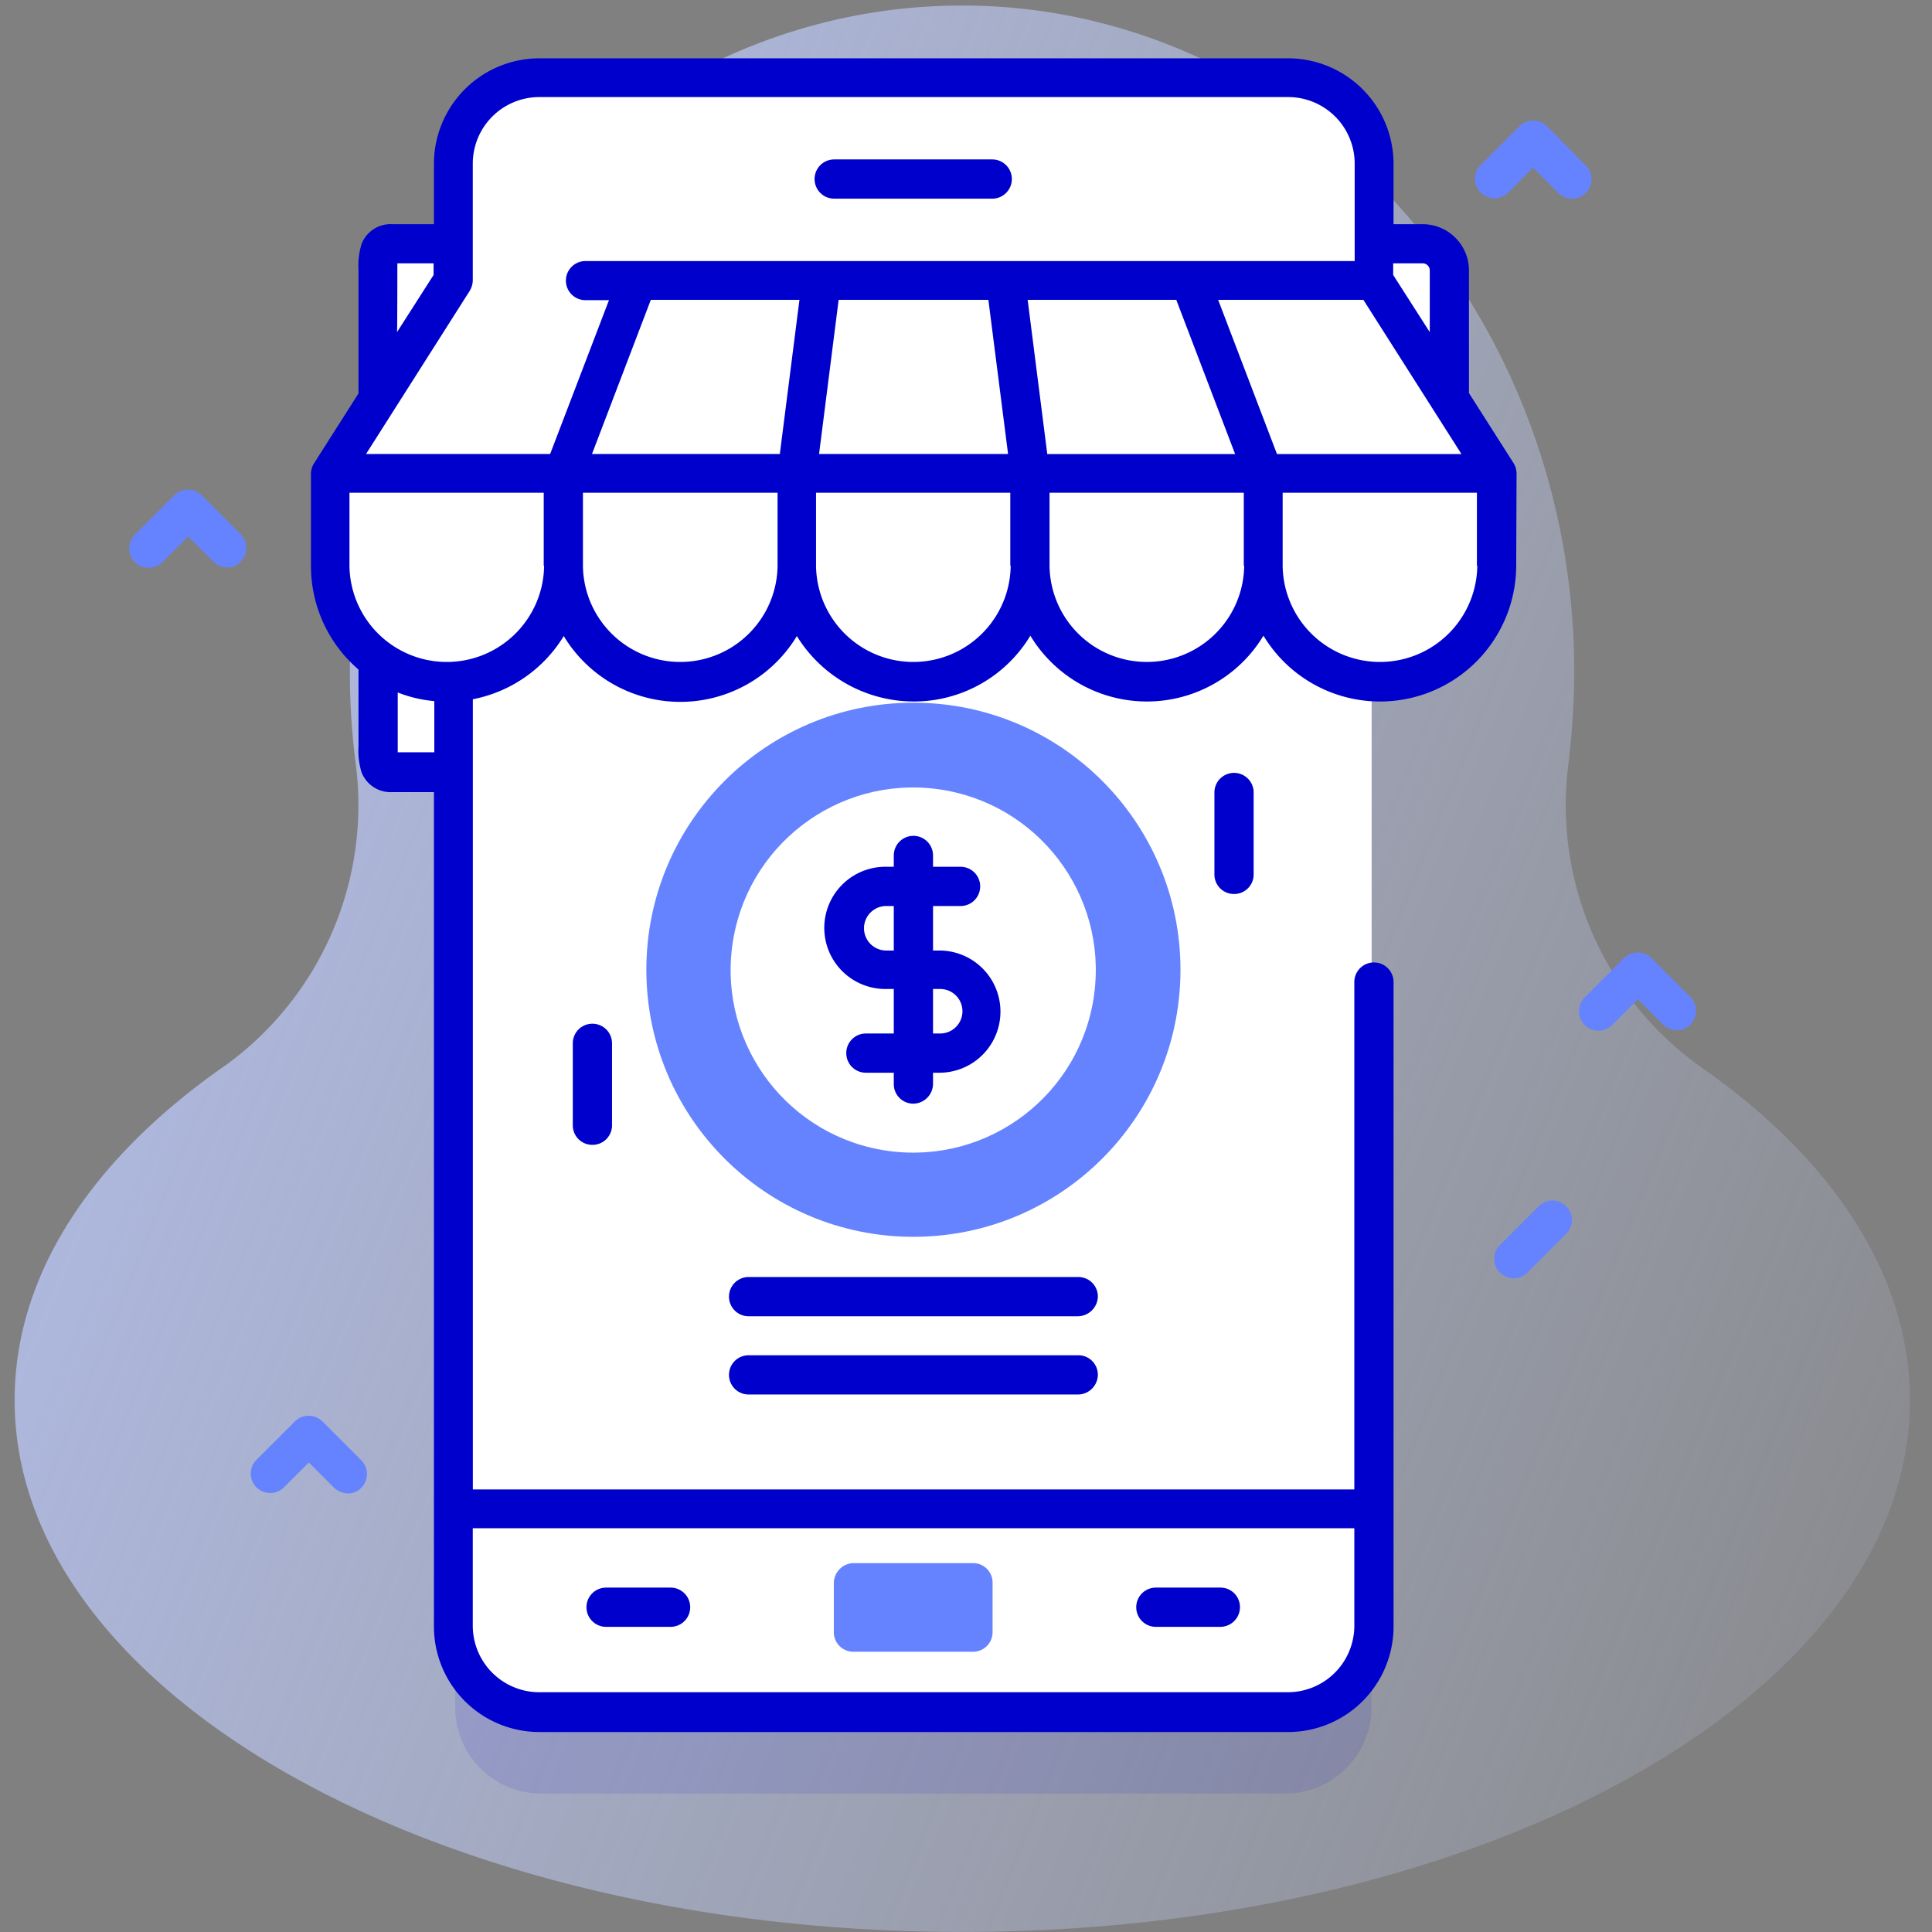 <svg xmlns="http://www.w3.org/2000/svg" width="160" height="160" viewBox="0 0 160 160">
    <rect x="0" y="0" width="160" height="160" fill="#808080" stroke="none"/>
    <defs>
        <linearGradient id="linear-gradient" x1="1.207" x2="-.262" y1=".81" y2=".189" gradientUnits="objectBoundingBox">
            <stop offset="0" stop-color="#d2deff" stop-opacity="0"/>
            <stop offset="1" stop-color="#b7c5ff"/>
        </linearGradient>
        <style>
            .cls-5{fill:#00c}.cls-4{fill:#fff}.cls-6{fill:#6583fe}
        </style>
    </defs>
    <g id="icon_판매" transform="translate(-904.758 -383.521)">
        <path id="사각형_9" fill="none" d="M0 0H160V160H0z" transform="translate(904.758 383.521)"/>
        <g id="ecommerce_1_" transform="translate(905.97 383.977)">
            <g id="그룹_80">
                <path id="패스_23" fill="url(#linear-gradient)" d="M132.893 62.693a66.245 66.245 0 0 0 .467-7.915C133.143 24.708 110.582.185 83.005 0 54.836-.189 31.964 24.583 31.964 55.183a58.766 58.766 0 0 0 .467 7.479A26.61 26.61 0 0 1 21.65 87.777c-10.906 7.572-17.45 17.2-17.45 27.7-.031 24.336 35.118 44.061 78.463 44.061s78.494-19.725 78.494-44.03c0-10.5-6.544-20.13-17.45-27.7a26.6 26.6 0 0 1-10.814-25.115z" transform="translate(-4.2 .003)"/>
                <g id="그룹_79" transform="translate(9.528 5.968)">
                    <g id="그룹_73" transform="translate(16.775)">
                        <g id="그룹_64">
                            <path id="패스_24" fill="#00c" d="M189.775 176.133h-61.658A7.124 7.124 0 0 1 121 169V47.933a7.124 7.124 0 0 1 7.117-7.133h61.658a7.124 7.124 0 0 1 7.117 7.133V169a7.164 7.164 0 0 1-7.117 7.133z" opacity="0.1" transform="translate(-110.816 -34.021)"/>
                            <g id="그룹_63">
                                <g id="그룹_62">
                                    <g id="그룹_59" transform="translate(3.936 13.807)">
                                        <g id="그룹_58">
                                            <path id="패스_25" d="M362.666 84.917H355.7V63.3h6.966a2.226 2.226 0 0 1 2.218 2.218V82.7a2.226 2.226 0 0 1-2.218 2.217z" class="cls-4" transform="translate(-276.528 -63.3)"/>
                                            <path id="패스_26" d="M102.218 107.159h7.966V63.3h-7.966c-1.218 0-1.218 1-1.218 2.218v39.423c0 1.218 0 2.218 1.218 2.218z" class="cls-4" transform="translate(-101 -63.3)"/>
                                        </g>
                                    </g>
                                    <g id="그룹_61">
                                        <path id="패스_27" d="M189.775 154.433h-61.658A7.124 7.124 0 0 1 121 147.3V26.233a7.124 7.124 0 0 1 7.117-7.133h61.658a7.124 7.124 0 0 1 7.117 7.133V147.3a7.164 7.164 0 0 1-7.117 7.133z" class="cls-4" transform="translate(-110.816 -19.1)"/>
                                        <path id="패스_28" d="M121 73h75.861v101.626H121z" class="cls-4" transform="translate(-110.816 -56.162)"/>
                                        <g id="그룹_60" transform="translate(0 16.869)">
                                            <path id="패스_29" d="M107.737 89.125H88.4L98.584 73.1h15.244z" class="cls-4" transform="translate(-88.4 -73.1)"/>
                                            <path id="패스_30" d="M169.605 89.125H150.3l6.092-16.025h15.276z" class="cls-4" transform="translate(-131.064 -73.1)"/>
                                            <path id="패스_31" d="M231.437 89.125H212.1l2.062-16.025h15.244z" class="cls-4" transform="translate(-173.654 -73.1)"/>
                                            <path id="패스_32" d="M288.836 89.125h-19.305L267.5 73.1h15.244z" class="cls-4" transform="translate(-211.843 -73.1)"/>
                                            <path id="패스_33" d="M341.728 89.125h-19.336L316.3 73.1h15.244z" class="cls-4" transform="translate(-245.5 -73.1)"/>
                                            <path id="패스_34" d="M98.153 141.737a9.639 9.639 0 0 1-9.653-9.653V124.4h19.337v7.685a9.726 9.726 0 0 1-9.684 9.652z" class="cls-4" transform="translate(-88.469 -108.375)"/>
                                            <path id="패스_35" d="M159.953 141.737a9.639 9.639 0 0 1-9.653-9.653V124.4h19.337v7.685a9.706 9.706 0 0 1-9.684 9.653z" class="cls-4" transform="translate(-131.062 -108.375)"/>
                                            <path id="패스_36" d="M221.853 141.737a9.639 9.639 0 0 1-9.653-9.653V124.4h19.305v7.685a9.679 9.679 0 0 1-9.652 9.652z" class="cls-4" transform="translate(-173.723 -108.375)"/>
                                            <path id="패스_37" d="M283.653 141.737a9.639 9.639 0 0 1-9.653-9.652V124.4h19.337v7.685a9.706 9.706 0 0 1-9.684 9.652z" class="cls-4" transform="translate(-216.316 -108.375)"/>
                                            <path id="패스_38" d="M345.553 141.737a9.639 9.639 0 0 1-9.653-9.653V124.4h19.337v7.685a9.706 9.706 0 0 1-9.684 9.652z" class="cls-4" transform="translate(-258.977 -108.375)"/>
                                        </g>
                                    </g>
                                    <path id="패스_39" d="M231.613 44.049h-13.089a1.624 1.624 0 1 1 0-3.249h13.089a1.624 1.624 0 1 1 0 3.249z" class="cls-5" transform="translate(-176.955 -34.021)"/>
                                    <path id="패스_40" d="M222 415.824v4.092a1.613 1.613 0 0 0 1.624 1.624h9.9a1.613 1.613 0 0 0 1.624-1.624v-4.092a1.613 1.613 0 0 0-1.624-1.624h-9.9a1.676 1.676 0 0 0-1.624 1.624z" class="cls-6" transform="translate(-180.462 -291.175)"/>
                                    <path id="패스_41" d="M309.466 423.949h-5.342a1.624 1.624 0 0 1 0-3.249h5.342a1.613 1.613 0 0 1 1.624 1.624 1.633 1.633 0 0 1-1.624 1.625z" class="cls-5" transform="translate(-235.916 -295.645)"/>
                                    <path id="패스_42" d="M163.066 423.949h-5.342a1.624 1.624 0 1 1 0-3.249h5.342a1.624 1.624 0 0 1 0 3.249z" class="cls-5" transform="translate(-135.046 -295.645)"/>
                                </g>
                            </g>
                        </g>
                        <g id="그룹_67" transform="translate(26.013 51.77)">
                            <circle id="타원_29" cx="22.117" cy="22.117" r="22.117" class="cls-6"/>
                            <circle id="타원_30" cx="15.12" cy="15.12" r="15.12" class="cls-4" transform="rotate(-82.413 22.62 14.645)"/>
                            <g id="그룹_66" transform="translate(14.807 11.027)">
                                <g id="그룹_65">
                                    <path id="패스_43" d="M229.228 246.056h-6.154a1.624 1.624 0 0 1 0-3.249h6.154a1.843 1.843 0 1 0 0-3.686h-4.467a5.061 5.061 0 1 1 0-10.121h6.154a1.624 1.624 0 1 1 0 3.249h-6.154a1.843 1.843 0 1 0 0 3.686h4.467a5.061 5.061 0 0 1 0 10.121z" class="cls-5" transform="translate(-219.7 -226.438)"/>
                                    <path id="패스_44" d="M239.524 242.979a1.613 1.613 0 0 1-1.624-1.624v-18.931a1.624 1.624 0 1 1 3.249 0v18.931a1.654 1.654 0 0 1-1.625 1.624z" class="cls-5" transform="translate(-232.215 -220.8)"/>
                                </g>
                            </g>
                        </g>
                        <g id="그룹_68" transform="translate(32.854 99.334)">
                            <path id="패스_45" d="M223.127 341.249h-27.3a1.624 1.624 0 1 1 0-3.249h27.3a1.613 1.613 0 0 1 1.624 1.624 1.676 1.676 0 0 1-1.624 1.625z" class="cls-5" transform="translate(-194.2 -338)"/>
                        </g>
                        <g id="그룹_69" transform="translate(32.854 105.813)">
                            <path id="패스_46" d="M223.127 362.049h-27.3a1.624 1.624 0 0 1 0-3.249h27.3a1.613 1.613 0 0 1 1.624 1.624 1.654 1.654 0 0 1-1.624 1.625z" class="cls-5" transform="translate(-194.2 -358.8)"/>
                        </g>
                        <g id="그룹_72" transform="translate(19.921 57.585)">
                            <g id="그룹_70" transform="translate(53.137)">
                                <path id="패스_47" d="M324.524 214.128a1.613 1.613 0 0 1-1.624-1.628v-6.779a1.624 1.624 0 0 1 3.249 0v6.779a1.613 1.613 0 0 1-1.625 1.628z" class="cls-5" transform="translate(-322.9 -204.1)"/>
                            </g>
                            <g id="그룹_71" transform="translate(0 20.774)">
                                <path id="패스_48" d="M154.424 280.628A1.613 1.613 0 0 1 152.8 279v-6.779a1.624 1.624 0 0 1 3.249 0V279a1.613 1.613 0 0 1-1.625 1.628z" class="cls-5" transform="translate(-152.8 -270.6)"/>
                            </g>
                        </g>
                    </g>
                    <g id="그룹_74" transform="translate(111.379 3.561)">
                        <path id="패스_49" d="M400.591 36.966a1.713 1.713 0 0 1-1.156-.469l-2.093-2.097-2.093 2.1a1.613 1.613 0 0 1-2.28-2.28l3.249-3.249a1.622 1.622 0 0 1 2.28 0l3.218 3.249a1.622 1.622 0 0 1 0 2.28 1.585 1.585 0 0 1-1.125.469z" class="cls-6" transform="translate(-392.5 -30.5)"/>
                    </g>
                    <g id="그룹_77" transform="translate(0 34.129)">
                        <g id="그룹_75">
                            <path id="패스_50" d="M42.791 135.235a1.713 1.713 0 0 1-1.156-.469l-2.093-2.093-2.093 2.093a1.613 1.613 0 1 1-2.28-2.28l3.218-3.218a1.622 1.622 0 0 1 2.28 0l3.218 3.218a1.622 1.622 0 0 1 0 2.28 1.373 1.373 0 0 1-1.094.469z" class="cls-6" transform="translate(-34.7 -128.8)"/>
                        </g>
                        <g id="그룹_76" transform="translate(120.063 38.33)">
                            <path id="패스_51" d="M428.391 257.935a1.713 1.713 0 0 1-1.156-.469l-2.093-2.093-2.093 2.093a1.613 1.613 0 1 1-2.28-2.28l3.218-3.218a1.622 1.622 0 0 1 2.28 0l3.218 3.218a1.621 1.621 0 0 1 0 2.28 1.465 1.465 0 0 1-1.094.469z" class="cls-6" transform="translate(-420.3 -251.5)"/>
                        </g>
                    </g>
                    <g id="그룹_78" transform="translate(9.996 110.821)">
                        <path id="패스_52" d="M74.791 381.335a1.714 1.714 0 0 1-1.156-.469l-2.093-2.093-2.093 2.093a1.613 1.613 0 0 1-2.28-2.28l3.218-3.218a1.622 1.622 0 0 1 2.28 0l3.218 3.218a1.622 1.622 0 0 1 0 2.28 1.466 1.466 0 0 1-1.094.469z" class="cls-6" transform="translate(-66.7 -374.9)"/>
                    </g>
                    <path id="패스_53" d="M399.324 324.135a1.714 1.714 0 0 1-1.156-.469 1.622 1.622 0 0 1 0-2.28l3.218-3.218a1.612 1.612 0 0 1 2.28 2.28l-3.218 3.218a1.585 1.585 0 0 1-1.124.469z" class="cls-6" transform="translate(-284.697 -224.695)"/>
                </g>
            </g>
            <path id="패스_54" d="M183.139 48.357a1.647 1.647 0 0 0-.25-.841l-3.689-5.793V31.568a3.834 3.834 0 0 0-3.842-3.831h-2.405v-5.015A8.74 8.74 0 0 0 164.208 14h-61.977a8.74 8.74 0 0 0-8.747 8.722v5.015h-3.436a2.575 2.575 0 0 0-2.562 1.651 6.068 6.068 0 0 0-.25 2.118v10.248l-3.686 5.793a1.671 1.671 0 0 0-.25.872v7.663a11.287 11.287 0 0 0 3.936 8.535V71a6.068 6.068 0 0 0 .25 2.118 2.575 2.575 0 0 0 2.562 1.651h3.436v69.119a8.74 8.74 0 0 0 8.747 8.722h61.977a8.74 8.74 0 0 0 8.747-8.722V90.5a1.624 1.624 0 0 0-3.249 0v42.02h-73V67.078a11.346 11.346 0 0 0 7.529-5.233 11.272 11.272 0 0 0 19.305 0 11.385 11.385 0 0 0 9.684 5.42 11.251 11.251 0 0 0 9.653-5.451 11.272 11.272 0 0 0 19.305 0 11.275 11.275 0 0 0 20.93-5.794l.031-7.663zm-10.184-17.381h2.405a.592.592 0 0 1 .594.592v5.108l-3.03-4.735v-.966zm-82.5 0h3v.966l-3.03 4.735c.029-.001.029-5.545.029-5.701zm3.03 40.494h-3v-4.953a10.771 10.771 0 0 0 3.03.716v4.237zm76.222 64.26v8.07a5.512 5.512 0 0 1-5.529 5.513h-61.947A5.512 5.512 0 0 1 96.7 143.8v-8.07zm-67.1-79.71a8.06 8.06 0 0 1-16.119 0v-6.043h16.088v6.043zm.5-9.251H87.861l8.59-13.519a1.758 1.758 0 0 0 .25-.872v-9.656a5.512 5.512 0 0 1 5.529-5.513h61.977a5.512 5.512 0 0 1 5.529 5.513v8.068h-63.663a1.62 1.62 0 1 0 0 3.239h1.906zm37.924 0h-15.653L127 34h12.4zm-19.089 9.251a8.06 8.06 0 0 1-16.119 0v-6.043h16.119zm.187-9.251h-15.556L111.446 34h12.308zm19.118 9.251a8.06 8.06 0 0 1-16.119 0v-6.043h16.088v6.043zM142.653 34h12.308l4.873 12.771h-15.556zm17.931 22.02a8.06 8.06 0 0 1-16.119 0v-6.043h16.088v6.043zM158.429 34h12.027l8.122 12.771H163.3zm21.461 22.02a8.06 8.06 0 0 1-16.119 0v-6.043h16.088v6.043z" class="cls-5" transform="translate(-58.759 -9.626)"/>
        </g>
    </g>
</svg>
